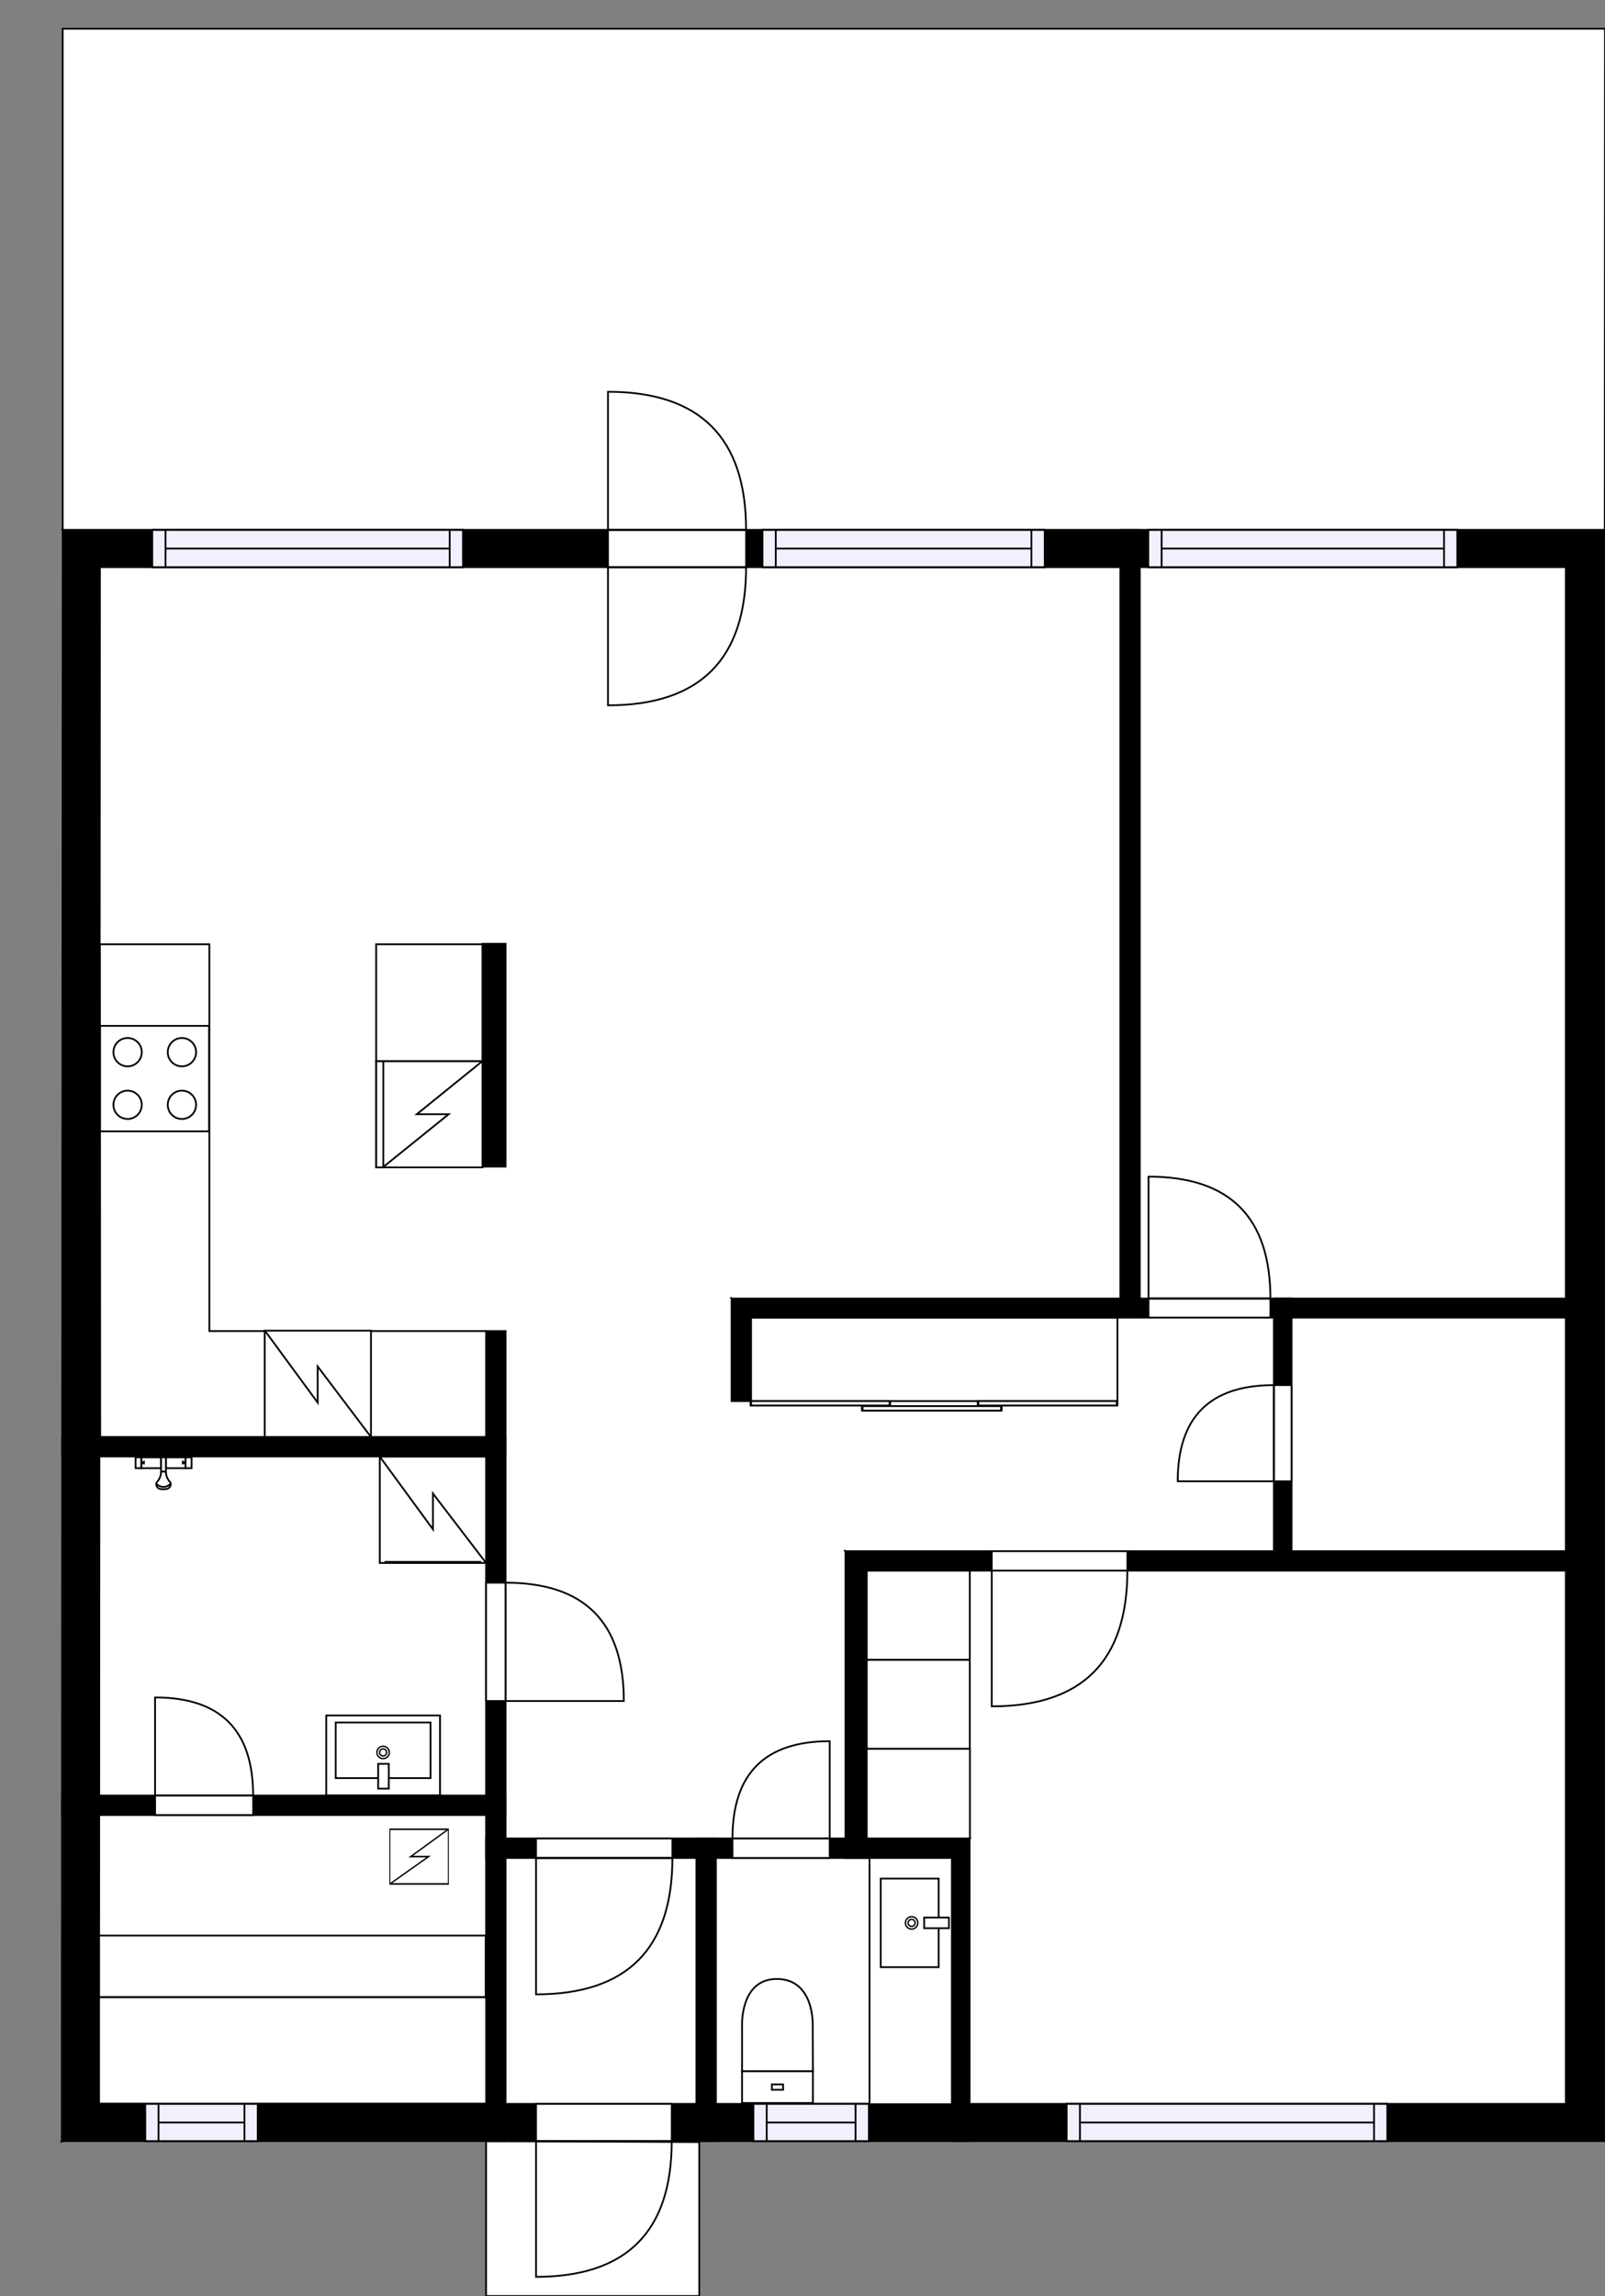<?xml version="1.0" encoding="utf-8"?>
<svg height="1295.73" id="temp" version="1.1" viewBox="0 0 906.1 1295.73" width="906.1" xmlns="http://www.w3.org/2000/svg" xmlns:xlink="http://www.w3.org/1999/xlink"><rect x="0" y="0" width="906.1" height="1295.73" fill="#808080" stroke="none"/><defs/><g class="Model v1-1" id="Model"><g class="Floor"><g class="Floorplan Floor-1" id="Floor-1"><g class="Space Outdoor" fill="#ffffff" id="c19500ef-340d-4f60-9818-741076ecb3a8" stroke="#000000" style="stroke-width: 1; fill-opacity: 1; stroke-opacity: 1;"><polygon points="274.41,1208.31 274.41,1295.73 394.76,1295.73 394.76,1208.86 274.41,1208.31 274.41,1208.31 "/><g class="Dimension" transform="matrix(1,0,0,1,274.411,1208.589)"><g class="Visual" style="display: none;" transform="matrix(1,0,0,1,0,0)"><g class="DimensionMark" fill="#000000" id="mark1" stroke="none" style="fill-opacity: 1; pointer-events: visible;" transform="matrix(1,0,0,1,60.175,0)"><polygon points="-5,5,0,0,5,5"/></g><g class="DimensionMark" fill="#000000" id="mark2" stroke="none" style="fill-opacity: 1; pointer-events: visible;" transform="matrix(1,0,0,1,120.352,43.432)"><polygon points="-5,-5,0,0,-5,5"/></g><g class="DimensionMark" fill="#000000" id="mark3" stroke="none" style="fill-opacity: 1; pointer-events: visible;" transform="matrix(1,0,0,1,60.175,87.14)"><polygon points="-5,-5,0,0,5,-5"/></g><g class="DimensionMark" fill="#000000" id="mark4" stroke="none" style="fill-opacity: 1; pointer-events: visible;" transform="matrix(1,0,0,1,0,43.432)"><polygon points="5,5,0,0,5,-5"/></g></g><g class="SpaceDimensionsLabel" transform="matrix(1,0,0,1,-6.933,51.358)"><g class="TextLabel NameLabel" id="NameLabel" style="display: block;"/><g class="TextLabel DimensionMeasureLabel" id="DimensionMeasureLabel" style="display: none;" transform="matrix(1,0,0,1,-56.75,79.562)"/></g></g></g><g class="Space Outdoor" fill="#ffffff" id="4f80ba2f-c603-4d6e-8921-1828fd36c996" stroke="#000000" style="fill-opacity: 1; stroke-opacity: 1; stroke-width: 1;"><polygon points="35.41,299.07 35.41,16.23 906.10,16.23 905.98,299.07 35.41,299.07 35.41,299.07 "/><g class="Dimension" transform="matrix(1,0,0,1,35.408,16.234)"><g class="Visual" style="display: none;" transform="matrix(1,0,0,1,0,0)"><g class="DimensionMark" fill="#000000" id="mark1" stroke="none" style="fill-opacity: 1; pointer-events: visible;" transform="matrix(1,0,0,1,435.346,0)"><polygon points="-5,5,0,0,5,5"/></g><g class="DimensionMark" fill="#000000" id="mark2" stroke="none" style="fill-opacity: 1; pointer-events: visible;" transform="matrix(1,0,0,1,870.634,141.42)"><polygon points="-5,-5,0,0,-5,5"/></g><g class="DimensionMark" fill="#000000" id="mark3" stroke="none" style="fill-opacity: 1; pointer-events: visible;" transform="matrix(1,0,0,1,435.346,282.839)"><polygon points="-5,-5,0,0,5,-5"/></g><g class="DimensionMark" fill="#000000" id="mark4" stroke="none" style="fill-opacity: 1; pointer-events: visible;" transform="matrix(1,0,0,1,0,141.42)"><polygon points="5,5,0,0,5,-5"/></g></g><g class="SpaceDimensionsLabel" transform="matrix(1,0,0,1,378.207,135.024)"><g class="TextLabel NameLabel" id="NameLabel" style="display: block;"/><g class="TextLabel DimensionMeasureLabel" id="DimensionMeasureLabel" style="display: none;" transform="matrix(1,0,0,1,-56.508,80.094)"/></g></g></g><g class="Space LivingRoom" fill="#ffffff" id="f7158194-9fc8-4803-8d9d-d3e50d19f1f7" stroke="#ffffff" style="fill-opacity: 1; stroke-opacity: 1; stroke-width: 1;"><polygon points="632.47,732.83 413.02,732.83 413.02,743.66 274.41,743.66 274.41,320.07 632.47,320.07 "/><g class="Dimension" transform="matrix(1,0,0,1,274.411,320.074)"><g class="Visual" style="display: none;" transform="matrix(1,0,0,1,0,0)"><g class="DimensionMark" fill="#000000" id="mark1" stroke="none" style="fill-opacity: 1; pointer-events: visible;" transform="matrix(1,0,0,1,179.027,0)"><polygon points="-5,5,0,0,5,5"/></g><g class="DimensionMark" fill="#000000" id="mark2" stroke="none" style="fill-opacity: 1; pointer-events: visible;" transform="matrix(1,0,0,1,358.055,211.794)"><polygon points="-5,-5,0,0,-5,5"/></g><g class="DimensionMark" fill="#000000" id="mark3" stroke="none" style="fill-opacity: 1; pointer-events: visible;" transform="matrix(1,0,0,1,179.027,412.753)"><polygon points="-5,-5,0,0,5,-5"/></g><g class="DimensionMark" fill="#000000" id="mark4" stroke="none" style="fill-opacity: 1; pointer-events: visible;" transform="matrix(1,0,0,1,0,211.794)"><polygon points="5,5,0,0,5,-5"/></g></g><g class="SpaceDimensionsLabel" style="display: block;" transform="matrix(1,0,0,1,157.597,200.755)"><g class="TextLabel NameLabel" id="NameLabel" style="display: block;"/><g class="TextLabel DimensionMeasureLabel" id="DimensionMeasureLabel" style="display: none;" transform="matrix(1,0,0,1,-114.617,79.391)"/></g></g></g><g class="Space Entry Lobby" fill="#ffffff" id="bb16d77e-52c6-4a89-8ba1-fa352adeac31" stroke="#ffffff" style="fill-opacity: 1; stroke-opacity: 1; stroke-width: 1;"><polygon points="413.02,790.69 424.02,790.69 424.02,743.66 719.16,743.66 719.16,875.40 477.32,875.40 477.32,1037.51 285.41,1037.51 285.41,751.19 274.41,751.19 274.41,743.66 413.02,743.66 "/><g class="Dimension" transform="matrix(1,0,0,1,285.411,743.662)"><g class="Visual" style="display: none;" transform="matrix(1,0,0,1,0,0)"><g class="DimensionMark" fill="#000000" id="mark1" stroke="none" style="fill-opacity: 1; pointer-events: visible;" transform="matrix(1,0,0,1,191.906,0)"><polygon points="-5,5,0,0,5,5"/></g><g class="DimensionMark" fill="#000000" id="mark2" stroke="none" style="fill-opacity: 1; pointer-events: visible;" transform="matrix(1,0,0,1,433.75,131.735)"><polygon points="-5,-5,0,0,-5,5"/></g><g class="DimensionMark" fill="#000000" id="mark3" stroke="none" style="fill-opacity: 1; pointer-events: visible;" transform="matrix(1,0,0,1,191.906,293.849)"><polygon points="-5,-5,0,0,5,-5"/></g><g class="DimensionMark" fill="#000000" id="mark4" stroke="none" style="fill-opacity: 1; pointer-events: visible;" transform="matrix(1,0,0,1,0,131.735)"><polygon points="5,5,0,0,5,-5"/></g></g><g class="SpaceDimensionsLabel" style="display: block;" transform="matrix(1,0,0,1,81.773,158.458)"><g class="TextLabel NameLabel" id="NameLabel" style="display: block;"/><g class="TextLabel DimensionMeasureLabel" id="DimensionMeasureLabel" style="display: none;" transform="matrix(1,0,0,1,-118.938,79.969)"/></g></g></g><g class="Space Dining" fill="#ffffff" id="adfd5630-4730-4d3a-9f53-f83867172dad" stroke="#ffffff" style="fill-opacity: 1; stroke-opacity: 1; stroke-width: 1;"><polygon points="274.41,532.63 55.91,532.63 56.40,320.07 274.41,320.07 "/><g class="Dimension" transform="matrix(1,0,0,1,56.151,320.074)"><g class="Visual" style="display: none;" transform="matrix(1,0,0,1,0,0)"><g class="DimensionMark" fill="#000000" id="mark1" stroke="none" style="fill-opacity: 1; pointer-events: visible;" transform="matrix(1,0,0,1,109.007,0)"><polygon points="-5,5,0,0,5,5"/></g><g class="DimensionMark" fill="#000000" id="mark2" stroke="none" style="fill-opacity: 1; pointer-events: visible;" transform="matrix(1,0,0,1,218.261,106.28)"><polygon points="-5,-5,0,0,-5,5"/></g><g class="DimensionMark" fill="#000000" id="mark3" stroke="none" style="fill-opacity: 1; pointer-events: visible;" transform="matrix(1,0,0,1,109.007,212.559)"><polygon points="-5,-5,0,0,5,-5"/></g><g class="DimensionMark" fill="#000000" id="mark4" stroke="none" style="fill-opacity: 1; pointer-events: visible;" transform="matrix(1,0,0,1,0,106.28)"><polygon points="5,5,0,0,5,-5"/></g></g><g class="SpaceDimensionsLabel" style="display: block;" transform="matrix(1,0,0,1,89.694,106.709)"><g class="TextLabel NameLabel" id="NameLabel" style="display: block;"/><g class="TextLabel DimensionMeasureLabel" id="DimensionMeasureLabel" style="display: none;" transform="matrix(1,0,0,1,-117.734,79.812)"/></g></g></g><g class="Space Kitchen" fill="#ffffff" id="77fe4ff7-8e4a-47b4-96c5-50c07e0a32f2" stroke="#ffffff" style="fill-opacity: 1; stroke-opacity: 1; stroke-width: 1;"><polygon points="274.41,810.95 55.91,810.95 55.91,532.63 274.41,532.63 "/><g class="Dimension" transform="matrix(1,0,0,1,55.905,532.633)"><g class="Visual" style="display: none;" transform="matrix(1,0,0,1,0,0)"><g class="DimensionMark" fill="#000000" id="mark1" stroke="none" style="fill-opacity: 1; pointer-events: visible;" transform="matrix(1,0,0,1,109.253,0)"><polygon points="-5,5,0,0,5,5"/></g><g class="DimensionMark" fill="#000000" id="mark2" stroke="none" style="fill-opacity: 1; pointer-events: visible;" transform="matrix(1,0,0,1,218.506,139.158)"><polygon points="-5,-5,0,0,-5,5"/></g><g class="DimensionMark" fill="#000000" id="mark3" stroke="none" style="fill-opacity: 1; pointer-events: visible;" transform="matrix(1,0,0,1,109.253,278.315)"><polygon points="-5,-5,0,0,5,-5"/></g><g class="DimensionMark" fill="#000000" id="mark4" stroke="none" style="fill-opacity: 1; pointer-events: visible;" transform="matrix(1,0,0,1,0,139.158)"><polygon points="5,5,0,0,5,-5"/></g></g><g class="SpaceDimensionsLabel" style="display: block;" transform="matrix(1,0,0,1,94.581,122.409)"><g class="TextLabel NameLabel" id="NameLabel" style="display: block;"/><g class="TextLabel DimensionMeasureLabel" id="DimensionMeasureLabel" style="display: none;" transform="matrix(1,0,0,1,-128.469,80.094)"/></g></g></g><g class="Space Bedroom" fill="#ffffff" id="7a5c39fd-0981-4533-a521-cfbfa3fb2ed7" stroke="#ffffff" style="fill-opacity: 1; stroke-opacity: 1; stroke-width: 1;"><polygon points="883.98,1187.31 547.39,1187.31 547.39,1037.51 489.32,1037.51 489.32,886.40 883.98,886.40 "/><g class="Dimension" transform="matrix(1,0,0,1,489.317,886.396)"><g class="Visual" style="display: none;" transform="matrix(1,0,0,1,0,0)"><g class="DimensionMark" fill="#000000" id="mark1" stroke="none" style="fill-opacity: 1; pointer-events: visible;" transform="matrix(1,0,0,1,197.333,0)"><polygon points="-5,5,0,0,5,5"/></g><g class="DimensionMark" fill="#000000" id="mark2" stroke="none" style="fill-opacity: 1; pointer-events: visible;" transform="matrix(1,0,0,1,394.667,150.458)"><polygon points="-5,-5,0,0,-5,5"/></g><g class="DimensionMark" fill="#000000" id="mark3" stroke="none" style="fill-opacity: 1; pointer-events: visible;" transform="matrix(1,0,0,1,197.333,300.916)"><polygon points="-5,-5,0,0,5,-5"/></g><g class="DimensionMark" fill="#000000" id="mark4" stroke="none" style="fill-opacity: 1; pointer-events: visible;" transform="matrix(1,0,0,1,0,150.458)"><polygon points="5,5,0,0,5,-5"/></g></g><g class="SpaceDimensionsLabel" style="display: block;" transform="matrix(1,0,0,1,195.089,150.955)"><g class="TextLabel NameLabel" id="NameLabel" style="display: block;"/><g class="TextLabel DimensionMeasureLabel" id="DimensionMeasureLabel" style="display: none;" transform="matrix(1,0,0,1,-113.68,80.047)"/></g></g></g><g class="Space Bedroom" fill="#ffffff" id="aa6d39fd-b8e8-49c5-bbd4-bd47da9a9d70" stroke="#ffffff" style="fill-opacity: 1; stroke-opacity: 1; stroke-width: 1;"><polygon points="883.98,732.83 643.47,732.83 643.47,320.07 883.98,320.07 "/><g class="Dimension" transform="matrix(1,0,0,1,643.466,320.074)"><g class="Visual" style="display: none;" transform="matrix(1,0,0,1,0,0)"><g class="DimensionMark" fill="#000000" id="mark1" stroke="none" style="fill-opacity: 1; pointer-events: visible;" transform="matrix(1,0,0,1,120.259,0)"><polygon points="-5,5,0,0,5,5"/></g><g class="DimensionMark" fill="#000000" id="mark2" stroke="none" style="fill-opacity: 1; pointer-events: visible;" transform="matrix(1,0,0,1,240.518,206.377)"><polygon points="-5,-5,0,0,-5,5"/></g><g class="DimensionMark" fill="#000000" id="mark3" stroke="none" style="fill-opacity: 1; pointer-events: visible;" transform="matrix(1,0,0,1,120.259,412.753)"><polygon points="-5,-5,0,0,5,-5"/></g><g class="DimensionMark" fill="#000000" id="mark4" stroke="none" style="fill-opacity: 1; pointer-events: visible;" transform="matrix(1,0,0,1,0,206.377)"><polygon points="5,5,0,0,5,-5"/></g></g><g class="SpaceDimensionsLabel" style="display: block;" transform="matrix(1,0,0,1,100.626,206.605)"><g class="TextLabel NameLabel" id="NameLabel" style="display: block;"/><g class="TextLabel DimensionMeasureLabel" id="DimensionMeasureLabel" style="display: none;" transform="matrix(1,0,0,1,-113.695,79.812)"/></g></g></g><g class="Space Bath" fill="#ffffff" id="cf7108ad-d6db-4b60-8256-73d9a4ad033e" stroke="#ffffff" style="fill-opacity: 1; stroke-opacity: 1; stroke-width: 1;"><polygon points="274.41,1013.29 55.91,1013.29 55.91,821.95 274.41,821.95 "/><g class="Dimension" transform="matrix(1,0,0,1,55.905,821.948)"><g class="Visual" style="display: none;" transform="matrix(1,0,0,1,0,0)"><g class="DimensionMark" fill="#000000" id="mark1" stroke="none" style="fill-opacity: 1; pointer-events: visible;" transform="matrix(1,0,0,1,109.253,0)"><polygon points="-5,5,0,0,5,5"/></g><g class="DimensionMark" fill="#000000" id="mark2" stroke="none" style="fill-opacity: 1; pointer-events: visible;" transform="matrix(1,0,0,1,218.506,95.67)"><polygon points="-5,-5,0,0,-5,5"/></g><g class="DimensionMark" fill="#000000" id="mark3" stroke="none" style="fill-opacity: 1; pointer-events: visible;" transform="matrix(1,0,0,1,109.253,191.341)"><polygon points="-5,-5,0,0,5,-5"/></g><g class="DimensionMark" fill="#000000" id="mark4" stroke="none" style="fill-opacity: 1; pointer-events: visible;" transform="matrix(1,0,0,1,0,95.67)"><polygon points="5,5,0,0,5,-5"/></g></g><g class="SpaceDimensionsLabel" style="display: block;" transform="matrix(1,0,0,1,71.071,103.64)"><g class="TextLabel NameLabel" id="NameLabel" style="display: block;"/><g class="TextLabel DimensionMeasureLabel" id="DimensionMeasureLabel" style="display: none;" transform="matrix(1,0,0,1,-106.227,79.562)"/></g></g></g><g class="Space Undefined" fill="#ffffff" id="c5a5dced-3edd-46f4-bdb5-61e2a98adcc8" stroke="#ffffff" style="fill-opacity: 1; stroke-opacity: 1; stroke-width: 1;"><polygon points="274.41,1187.31 55.91,1187.31 55.91,1024.29 274.41,1024.29 "/><g class="Dimension" transform="matrix(1,0,0,1,55.905,1024.289)"><g class="Visual" style="display: none;" transform="matrix(1,0,0,1,0,0)"><g class="DimensionMark" fill="#000000" id="mark1" stroke="none" style="fill-opacity: 1; pointer-events: visible;" transform="matrix(1,0,0,1,109.253,0)"><polygon points="-5,5,0,0,5,5"/></g><g class="DimensionMark" fill="#000000" id="mark2" stroke="none" style="fill-opacity: 1; pointer-events: visible;" transform="matrix(1,0,0,1,218.506,81.512)"><polygon points="-5,-5,0,0,-5,5"/></g><g class="DimensionMark" fill="#000000" id="mark3" stroke="none" style="fill-opacity: 1; pointer-events: visible;" transform="matrix(1,0,0,1,109.253,163.024)"><polygon points="-5,-5,0,0,5,-5"/></g><g class="DimensionMark" fill="#000000" id="mark4" stroke="none" style="fill-opacity: 1; pointer-events: visible;" transform="matrix(1,0,0,1,0,81.512)"><polygon points="5,5,0,0,5,-5"/></g></g><g class="SpaceDimensionsLabel" transform="matrix(1,0,0,1,3.697,88.446)"><g class="TextLabel NameLabel" id="NameLabel" style="display: block;"/><g class="TextLabel DimensionMeasureLabel" id="DimensionMeasureLabel" style="display: none;" transform="matrix(1,0,0,1,-40.523,79.641)"/></g></g></g><g class="Space Closet WalkIn" fill="#ffffff" id="a07ff9d7-81a2-4cf1-a7c3-2bcafb329cde" stroke="#ffffff" style="fill-opacity: 1; stroke-opacity: 1; stroke-width: 1;"><polygon points="883.98,875.40 729.16,875.40 729.16,743.57 883.98,743.57 "/><g class="Dimension" transform="matrix(1,0,0,1,729.161,743.568)"><g class="Visual" style="display: none;" transform="matrix(1,0,0,1,0,0)"><g class="DimensionMark" fill="#000000" id="mark1" stroke="none" style="fill-opacity: 1; pointer-events: visible;" transform="matrix(1,0,0,1,77.412,0)"><polygon points="-5,5,0,0,5,5"/></g><g class="DimensionMark" fill="#000000" id="mark2" stroke="none" style="fill-opacity: 1; pointer-events: visible;" transform="matrix(1,0,0,1,154.823,65.914)"><polygon points="-5,-5,0,0,-5,5"/></g><g class="DimensionMark" fill="#000000" id="mark3" stroke="none" style="fill-opacity: 1; pointer-events: visible;" transform="matrix(1,0,0,1,77.412,131.829)"><polygon points="-5,-5,0,0,5,-5"/></g><g class="DimensionMark" fill="#000000" id="mark4" stroke="none" style="fill-opacity: 1; pointer-events: visible;" transform="matrix(1,0,0,1,0,65.914)"><polygon points="5,5,0,0,5,-5"/></g></g><g class="SpaceDimensionsLabel" style="display: block;" transform="matrix(1,0,0,1,51.709,74.356)"><g class="TextLabel NameLabel" id="NameLabel" style="display: block;"/><g class="TextLabel DimensionMeasureLabel" id="DimensionMeasureLabel" style="display: none;" transform="matrix(1,0,0,1,-116.305,80.016)"/></g></g></g><g class="Space Bath" fill="#ffffff" id="c75a819c-3847-4444-bd7a-8a086061e3a1" stroke="#ffffff" style="fill-opacity: 1; stroke-opacity: 1; stroke-width: 1;"><polygon points="537.39,1187.31 404.16,1187.31 404.16,1048.51 537.39,1048.51 "/><g class="Dimension" transform="matrix(1,0,0,1,404.161,1048.51)"><g class="Visual" style="display: none;" transform="matrix(1,0,0,1,0,0)"><g class="DimensionMark" fill="#000000" id="mark1" stroke="none" style="fill-opacity: 1; pointer-events: visible;" transform="matrix(1,0,0,1,66.613,0)"><polygon points="-5,5,0,0,5,5"/></g><g class="DimensionMark" fill="#000000" id="mark2" stroke="none" style="fill-opacity: 1; pointer-events: visible;" transform="matrix(1,0,0,1,133.227,69.401)"><polygon points="-5,-5,0,0,-5,5"/></g><g class="DimensionMark" fill="#000000" id="mark3" stroke="none" style="fill-opacity: 1; pointer-events: visible;" transform="matrix(1,0,0,1,66.613,138.803)"><polygon points="-5,-5,0,0,5,-5"/></g><g class="DimensionMark" fill="#000000" id="mark4" stroke="none" style="fill-opacity: 1; pointer-events: visible;" transform="matrix(1,0,0,1,0,69.401)"><polygon points="5,5,0,0,5,-5"/></g></g><g class="SpaceDimensionsLabel" style="display: block;" transform="matrix(1,0,0,1,19.062,51.057)"><g class="TextLabel NameLabel" id="NameLabel" style="display: block;"/><g class="TextLabel DimensionMeasureLabel" id="DimensionMeasureLabel" style="display: none;" transform="matrix(1,0,0,1,-112.164,79.969)"/></g></g></g><g class="Space Undefined" fill="#ffffff" id="322bb3b3-f89e-4121-a1bc-a1b4174e7582" stroke="#ffffff" style="fill-opacity: 1; stroke-opacity: 1; stroke-width: 1;"><polygon points="393.16,1187.31 285.41,1187.31 285.41,1048.51 393.16,1048.51 "/><g class="Dimension" transform="matrix(1,0,0,1,285.411,1048.51)"><g class="Visual" style="display: none;" transform="matrix(1,0,0,1,0,0)"><g class="DimensionMark" fill="#000000" id="mark1" stroke="none" style="fill-opacity: 1; pointer-events: visible;" transform="matrix(1,0,0,1,53.875,0)"><polygon points="-5,5,0,0,5,5"/></g><g class="DimensionMark" fill="#000000" id="mark2" stroke="none" style="fill-opacity: 1; pointer-events: visible;" transform="matrix(1,0,0,1,107.75,69.401)"><polygon points="-5,-5,0,0,-5,5"/></g><g class="DimensionMark" fill="#000000" id="mark3" stroke="none" style="fill-opacity: 1; pointer-events: visible;" transform="matrix(1,0,0,1,53.875,138.803)"><polygon points="-5,-5,0,0,5,-5"/></g><g class="DimensionMark" fill="#000000" id="mark4" stroke="none" style="fill-opacity: 1; pointer-events: visible;" transform="matrix(1,0,0,1,0,69.401)"><polygon points="5,5,0,0,5,-5"/></g></g><g class="SpaceDimensionsLabel" transform="matrix(1,0,0,1,-77.871,80.07)"><g class="TextLabel NameLabel" id="NameLabel" style="display: block;"/><g class="TextLabel DimensionMeasureLabel" id="DimensionMeasureLabel" style="display: none;" transform="matrix(1,0,0,1,-40.523,79.641)"/></g></g></g><g class="Wall External" fill="#000000" id="Wall" stroke="#000000" style="fill-opacity: 1; stroke-opacity: 1; stroke-width: 1;"><polygon points="56.40,320.07 883.98,320.07 905.98,299.07 35.41,299.07 "/><g class="Window Regular" fill="#f0f0ff" id="Window" stroke="#000000" style="fill-opacity: 1; stroke-width: 1; stroke-opacity: 1;"><polygon points="85.95,320.07 261.37,320.07 261.37,299.07 85.95,299.07 "/><g class="Glass" id="Glass"><polygon points="85.95,320.07 261.37,320.07 261.37,299.07 85.95,299.07 "/></g><g class="Panel" id="Panel"><line x1="93.449" x2="253.871" y1="309.574" y2="309.574"/><line x1="93.449" x2="93.449" y1="320.074" y2="299.074"/><line x1="253.871" x2="253.871" y1="320.074" y2="299.074"/></g></g><g class="Door Swing Opposite" fill="#ffffff" id="Door" stroke="#000000" style="fill-opacity: 1; stroke-width: 1; stroke-opacity: 1;"><polygon points="343.23,320.07 421.20,320.07 421.20,299.07 343.23,299.07 "/><g class="Panel Right Negative" fill="none" id="Panel" style=""><g class="PanelArea" fill="none" id="PanelArea" stroke="none" style=""><polygon points="343.23,320.07 421.20,320.07 421.20,299.07 343.23,299.07 "/></g><path d="M421.20,320.07 q0.00,77.97 -77.97,77.97 l0.00,-77.97Z"/></g><g class="Panel Left Positive" fill="none" id="Panel" style=""><g class="PanelArea" fill="none" id="PanelArea" stroke="none" style=""><polygon points="343.23,320.07 421.20,320.07 421.20,299.07 343.23,299.07 "/></g><path d="M421.20,299.07 q0.00,-77.97 -77.97,-77.97 l0.00,77.97Z"/></g></g><g class="Window Regular" fill="#f0f0ff" id="Window" stroke="#000000" style="fill-opacity: 1; stroke-width: 1; stroke-opacity: 1;"><polygon points="430.46,320.07 589.80,320.07 589.80,299.07 430.46,299.07 "/><g class="Glass" id="Glass"><polygon points="430.46,320.07 589.80,320.07 589.80,299.07 430.46,299.07 "/></g><g class="Panel" id="Panel"><line x1="437.958" x2="582.299" y1="309.574" y2="309.574"/><line x1="437.958" x2="437.958" y1="320.074" y2="299.074"/><line x1="582.299" x2="582.299" y1="320.074" y2="299.074"/></g></g><g class="Window Regular" fill="#f0f0ff" id="Window" stroke="#000000" style="fill-opacity: 1; stroke-width: 1; stroke-opacity: 1;"><polygon points="648.27,320.07 822.72,320.07 822.72,299.07 648.27,299.07 "/><g class="Glass" id="Glass"><polygon points="648.27,320.07 822.72,320.07 822.72,299.07 648.27,299.07 "/></g><g class="Panel" id="Panel"><line x1="655.773" x2="815.22" y1="309.574" y2="309.574"/><line x1="655.773" x2="655.773" y1="320.074" y2="299.074"/><line x1="815.22" x2="815.22" y1="320.074" y2="299.074"/></g></g></g><g class="Wall External" fill="#000000" id="Wall" stroke="#000000" style="fill-opacity: 1; stroke-opacity: 1; stroke-width: 1;"><polygon points="883.98,320.07 883.98,1187.31 905.98,1208.31 905.98,299.07 "/></g><g class="Wall External" fill="#000000" id="Wall" stroke="#000000" style="fill-opacity: 1; stroke-opacity: 1; stroke-width: 1;"><polygon points="883.98,1187.31 55.91,1187.31 34.89,1208.31 905.98,1208.31 "/><g class="Window Regular" fill="#f0f0ff" id="Window" stroke="#000000" style="fill-opacity: 1; stroke-width: 1; stroke-opacity: 1;"><polygon points="783.20,1187.31 602.17,1187.31 602.17,1208.31 783.20,1208.31 "/><g class="Glass" id="Glass"><polygon points="783.20,1187.31 602.17,1187.31 602.17,1208.31 783.20,1208.31 "/></g><g class="Panel" id="Panel"><line x1="775.702" x2="609.674" y1="1197.813" y2="1197.813"/><line x1="775.702" x2="775.702" y1="1187.313" y2="1208.313"/><line x1="609.674" x2="609.674" y1="1187.313" y2="1208.313"/></g></g><g class="Window Regular" fill="#f0f0ff" id="Window" stroke="#000000" style="fill-opacity: 1; stroke-width: 1; stroke-opacity: 1;"><polygon points="490.51,1187.31 425.34,1187.31 425.34,1208.31 490.51,1208.31 "/><g class="Glass" id="Glass"><polygon points="490.51,1187.31 425.34,1187.31 425.34,1208.31 490.51,1208.31 "/></g><g class="Panel" id="Panel"><line x1="483.008" x2="432.838" y1="1197.813" y2="1197.813"/><line x1="483.008" x2="483.008" y1="1187.313" y2="1208.313"/><line x1="432.838" x2="432.838" y1="1187.313" y2="1208.313"/></g></g><g class="Door Swing Beside" fill="#ffffff" id="Door" stroke="#000000" style="fill-opacity: 1; stroke-width: 1; stroke-opacity: 1;"><polygon points="379.22,1187.31 302.62,1187.31 302.62,1208.31 379.22,1208.31 "/><g class="Panel Right Positive" fill="none" id="Panel" style=""><g class="PanelArea" fill="none" id="PanelArea" stroke="none" style=""><polygon points="379.22,1187.31 302.62,1187.31 302.62,1208.31 379.22,1208.31 "/></g><path d="M379.22,1208.31 q0.00,76.60 -76.60,76.60 l0.00,-76.60Z"/></g></g><g class="Window Regular" fill="#f0f0ff" id="Window" stroke="#000000" style="fill-opacity: 1; stroke-width: 1; stroke-opacity: 1;"><polygon points="145.51,1187.31 82.00,1187.31 82.00,1208.31 145.51,1208.31 "/><g class="Glass" id="Glass"><polygon points="145.51,1187.31 82.00,1187.31 82.00,1208.31 145.51,1208.31 "/></g><g class="Panel" id="Panel"><line x1="138.014" x2="89.501" y1="1197.813" y2="1197.813"/><line x1="138.014" x2="138.014" y1="1187.313" y2="1208.313"/><line x1="89.501" x2="89.501" y1="1187.313" y2="1208.313"/></g></g></g><g class="Wall External" fill="#000000" id="Wall" stroke="#000000" style="fill-opacity: 1; stroke-opacity: 1; stroke-width: 1;"><polygon points="55.91,1187.31 56.40,320.07 35.41,299.07 34.89,1208.31 "/></g><g class="Wall" fill="#000000" id="Wall" stroke="#000000" style="fill-opacity: 1; stroke-opacity: 1; stroke-width: 1;"><polygon points="905.98,743.57 424.02,743.57 413.02,732.83 905.98,732.83 "/><g class="Door Swing Beside" fill="#ffffff" id="Door" stroke="#000000" style="fill-opacity: 1; stroke-width: 1; stroke-opacity: 1;"><polygon points="717.21,743.57 648.40,743.57 648.40,732.83 717.21,732.83 "/><g class="Panel Right Positive" fill="none" id="Panel" style=""><g class="PanelArea" fill="none" id="PanelArea" stroke="none" style=""><polygon points="717.21,743.57 648.40,743.57 648.40,732.83 717.21,732.83 "/></g><path d="M717.21,732.83 q0.00,-68.81 -68.81,-68.81 l0.00,68.81Z"/></g></g></g><g class="Wall" fill="#000000" id="Wall" stroke="#000000" style="fill-opacity: 1; stroke-opacity: 1; stroke-width: 1;"><polygon points="413.02,732.83 413.02,790.69 424.02,790.69 424.02,743.57 "/></g><g class="Wall" fill="#000000" id="Wall" stroke="#000000" style="fill-opacity: 1; stroke-opacity: 1; stroke-width: 1;"><polygon points="643.47,743.57 643.47,299.07 632.47,299.07 632.47,743.57 "/></g><g class="Wall" fill="#000000" id="Wall" stroke="#000000" style="fill-opacity: 1; stroke-opacity: 1; stroke-width: 1;"><polygon points="285.41,1208.31 285.41,751.19 274.41,751.19 274.41,1208.31 "/><g class="Door Swing Beside" fill="#ffffff" id="Door" stroke="#000000" style="fill-opacity: 1; stroke-width: 1; stroke-opacity: 1;"><polygon points="285.41,959.94 285.41,893.17 274.41,893.17 274.41,959.94 "/><g class="Panel Right Negative" fill="none" id="Panel" style=""><g class="PanelArea" fill="none" id="PanelArea" stroke="none" style=""><polygon points="285.41,959.94 285.41,893.17 274.41,893.17 274.41,959.94 "/></g><path d="M285.41,893.17 q66.77,0.00 66.77,66.77 l-66.77,0.00Z"/></g></g></g><g class="Wall" fill="#000000" id="Wall" stroke="#000000" style="fill-opacity: 1; stroke-opacity: 1; stroke-width: 1;"><polygon points="35.11,821.95 285.41,821.95 285.41,810.95 35.11,810.95 "/></g><g class="Wall" fill="#000000" id="Wall" stroke="#000000" style="fill-opacity: 1; stroke-opacity: 1; stroke-width: 1;"><polygon points="35.00,1024.29 285.41,1024.29 285.41,1013.29 35.00,1013.29 "/><g class="Door Swing Beside" fill="#ffffff" id="Door" stroke="#000000" style="fill-opacity: 1; stroke-width: 1; stroke-opacity: 1;"><polygon points="87.55,1024.29 142.90,1024.29 142.90,1013.29 87.55,1013.29 "/><g class="Panel Left Positive" fill="none" id="Panel" style=""><g class="PanelArea" fill="none" id="PanelArea" stroke="none" style=""><polygon points="87.55,1024.29 142.90,1024.29 142.90,1013.29 87.55,1013.29 "/></g><path d="M142.90,1013.29 q0.00,-55.35 -55.35,-55.35 l0.00,55.35Z"/></g></g></g><g class="Wall" fill="#000000" id="Wall" stroke="#000000" style="fill-opacity: 1; stroke-opacity: 1; stroke-width: 1;"><polygon points="274.41,1048.51 537.39,1048.51 547.39,1037.51 274.41,1037.51 "/><g class="Door Swing Beside" fill="#ffffff" id="Door" stroke="#000000" style="fill-opacity: 1; stroke-width: 1; stroke-opacity: 1;"><polygon points="302.62,1048.51 379.60,1048.51 379.60,1037.51 302.62,1037.51 "/><g class="Panel Right Negative" fill="none" id="Panel" style=""><g class="PanelArea" fill="none" id="PanelArea" stroke="none" style=""><polygon points="302.62,1048.51 379.60,1048.51 379.60,1037.51 302.62,1037.51 "/></g><path d="M379.60,1048.51 q0.00,76.98 -76.98,76.98 l0.00,-76.98Z"/></g></g><g class="Door Swing Beside" fill="#ffffff" id="Door" stroke="#000000" style="fill-opacity: 1; stroke-width: 1; stroke-opacity: 1;"><polygon points="413.52,1048.51 468.40,1048.51 468.40,1037.51 413.52,1037.51 "/><g class="Panel Right Positive" fill="none" id="Panel" style=""><g class="PanelArea" fill="none" id="PanelArea" stroke="none" style=""><polygon points="413.52,1048.51 468.40,1048.51 468.40,1037.51 413.52,1037.51 "/></g><path d="M413.52,1037.51 q0.00,-54.88 54.88,-54.88 l0.00,54.88Z"/></g></g></g><g class="Wall" fill="#000000" id="Wall" stroke="#000000" style="fill-opacity: 1; stroke-opacity: 1; stroke-width: 1;"><polygon points="537.39,1048.51 537.39,1208.31 547.39,1208.31 547.39,1037.51 "/></g><g class="Wall" fill="#000000" id="Wall" stroke="#000000" style="fill-opacity: 1; stroke-opacity: 1; stroke-width: 1;"><polygon points="404.16,1208.31 404.16,1037.51 393.16,1037.51 393.16,1208.31 "/></g><g class="Wall" fill="#000000" id="Wall" stroke="#000000" style="fill-opacity: 1; stroke-opacity: 1; stroke-width: 1;"><polygon points="489.32,1048.51 489.32,886.40 477.32,875.40 477.32,1048.51 "/></g><g class="Wall" fill="#000000" id="Wall" stroke="#000000" style="fill-opacity: 1; stroke-opacity: 1; stroke-width: 1;"><polygon points="489.32,886.40 905.98,886.40 905.98,875.40 477.32,875.40 "/><g class="Door Swing Beside" fill="#ffffff" id="Door" stroke="#000000" style="fill-opacity: 1; stroke-width: 1; stroke-opacity: 1;"><polygon points="559.89,886.40 636.45,886.40 636.45,875.40 559.89,875.40 "/><g class="Panel Right Negative" fill="none" id="Panel" style=""><g class="PanelArea" fill="none" id="PanelArea" stroke="none" style=""><polygon points="559.89,886.40 636.45,886.40 636.45,875.40 559.89,875.40 "/></g><path d="M636.45,886.40 q0.00,76.56 -76.56,76.56 l0.00,-76.56Z"/></g></g></g><g class="Wall" fill="#000000" id="Wall" stroke="#000000" style="fill-opacity: 1; stroke-opacity: 1; stroke-width: 1;"><polygon points="729.16,886.40 729.16,732.83 719.16,732.83 719.16,886.40 "/><g class="Door Swing Beside" fill="#ffffff" id="Door" stroke="#000000" style="fill-opacity: 1; stroke-width: 1; stroke-opacity: 1;"><polygon points="729.16,835.95 729.16,781.68 719.16,781.68 719.16,835.95 "/><g class="Panel Left Positive" fill="none" id="Panel" style=""><g class="PanelArea" fill="none" id="PanelArea" stroke="none" style=""><polygon points="729.16,835.95 729.16,781.68 719.16,781.68 719.16,835.95 "/></g><path d="M719.16,781.68 q-54.27,0.00 -54.27,54.27 l54.27,0.00Z"/></g></g></g><g class="Wall" fill="#000000" id="Wall" stroke="#000000" style="fill-opacity: 1; stroke-opacity: 1; stroke-width: 1;"><polygon points="285.41,658.36 285.41,532.63 272.41,532.63 272.41,658.36 "/></g><g class="FixedFurniture ElectricalAppliance Refrigerator" fill="#ffffff" stroke="#000000" style="fill-opacity: 1; stroke-opacity: 1;" transform="matrix(0,1,-1,0,272.396,598.8)">
<g class="BoundaryPolygon">
<polygon points="0,0 60,0 60,60 0,60"/>
</g>
<g class="electricitySign" fill="none">
<path d="M0,0,30,37.1v-18L60,56.3"/>
</g>
<g class="Doors">
<rect height="4" width="60" y="56"/>
</g>
<g class="Direction" fill-opacity="0.9" style="display: none;">
<polygon fill="#444444" points="32.009 55.197 32.009 44.581 29 44.581 29 55.197 25.197 55.197 30.5 60 35.803 55.197 32.009 55.197"/>
</g>
<g class="Name" fill-opacity="0.9" style="display: none;">

</g>
<desc>Width:60 Height:170 Depth:60 Elevation:0</desc>
</g><g class="FixedFurniture BaseCabinet" fill="#ffffff" stroke="#000000" style="fill-opacity: 1; stroke-opacity: 1;" transform="matrix(0,1,-1,0,272.364,532.9)">
<g class="BoundaryPolygon">
<polygon points="0.00,0.00 65.90,0.00 65.90,60.00 0.00,60.00 "/>
</g>
<g class="Direction" fill-opacity="0.9" style="display: none;">
<polygon fill="#444444" points="35.16,55.20 35.16,44.58 32.15,44.58 32.15,55.20 28.34,55.20 33.65,60.00 38.95,55.20 35.16,55.20 "/>
</g>
<g class="Name" fill-opacity="0.9" style="display: none;">

</g>
<desc>Width:60 Height:90 Depth:60 Elevation:0</desc>
</g><g class="FixedFurniture BaseCabinet" fill="#ffffff" stroke="#000000" style="fill-opacity: 1; stroke-opacity: 1;" transform="matrix(1,0,0,1,56.566,810.948)"><desc>Width:60 Height:90 Depth:60 Elevation:0</desc><g class="BoundaryPolygon"><polygon points="0.00,0.00 217.85,0.00 217.85,-59.76 61.62,-59.76 61.62,-278.05 -0.16,-278.05 0.00,0.00 "/></g></g><g class="FixedFurniture ElectricalAppliance IntegratedStove" fill="#ffffff" stroke="#000000" style="fill-opacity: 1; stroke-opacity: 1;" transform="matrix(0,-1,1,0,54.511,640.459)">
<g class="BoundaryPolygon" fill="none" stroke="none">
<polygon points="0.00,0.00 63.65,0.00 63.65,65.71 0.00,65.71 "/>
</g>
<g class="InnerPolygon">
<polygon points="2.00,2.00 61.53,2.00 61.53,63.52 2.00,63.52 "/>
</g>
<g class="OuterCircle">
<circle cx="16.972" cy="17.523" r="8"/>
<circle cx="46.674" cy="17.523" r="8"/>
<circle cx="16.972" cy="48.188" r="8"/>
<circle cx="46.674" cy="48.188" r="8"/>
</g>
<g class="Direction" fill-opacity="0.9" style="display: none;">
<polygon fill="#444444" points="33.95,60.45 33.95,49.84 30.95,49.84 30.95,60.45 27.14,60.45 32.45,65.25 37.75,60.45 33.95,60.45 "/>
</g>
<g class="Name" fill-opacity="0.9" style="display: none;">

</g>
<desc>Width:60 Height:90 Depth:30 Elevation:0</desc>
</g><g class="FixedFurniture ElectricalAppliance SpaceForAppliance2" fill="#ffffff" stroke="#000000" style="fill-opacity: 1; stroke-opacity: 1;" transform="matrix(-1,0,0,-1,209.441,810.948)">
<g class="BoundaryPolygon">
<polygon points="0,0 60,0 60,60 0,60"/>
</g>
<g class="electricitySign" fill="none">
<path d="M0,0,30.1,39.8V19.4L59.9,60"/>
</g>
<g class="Direction" fill-opacity="0.9" style="display: none;">
<polygon fill="#444444" points="32.009 55.197 32.009 44.581 29 44.581 29 55.197 25.197 55.197 30.5 60 35.803 55.197 32.009 55.197"/>
</g>
<g class="Name" fill-opacity="0.9" style="display: none;">

</g>
<desc>Width:60 Height:90 Depth:60 Elevation:0</desc>
</g><g class="FixedFurniture Shower" fill="#ffffff" stroke="#000000" style="fill-opacity: 1; stroke-opacity: 1;" transform="matrix(1,0,0,1,76.042,821.948)">
<g class="BoundaryPolygon" fill="none" stroke="none">
<polygon points="0,0 32,0 32,19 0,19"/>
</g>
<g class="InnerPolygon">
<rect height="6.1" width="11.2" x="3.7" y="0.5"/>
<rect height="6.1" width="11.2" x="17.6" y="0.5"/>
<rect height="6.1" width="3.4" x="28.7" y="0.5"/>
<rect height="6.1" width="3.2" x="0.5" y="0.5"/>
<path d="M14.9,8.5c0,1.5-0.4,3.3-1.6,5    c-0.4,0.6-1,1.1-1.1,1.7c-0.2,1.1,0.3,2.8,2.5,3.2c0.5,0.1,1.3,0.1,1.6,0.1h-0.1c0.3,0,1.1,0,1.6-0.1c2.2-0.4,2.7-2.1,2.5-3.2    c-0.1-0.6-0.7-1.1-1.1-1.7c-1.2-1.7-1.6-3.5-1.6-5"/>
<path d="M12.2,15.3c0.1,0.2,1.6,1.9,4.2,1.9 c2.4-0.1,3.7-1.7,3.9-1.9"/>
<path d="M14.9,0.5h2.7v8c-0.9,0-1.8,0-2.7,0l0,0 C14.9,5.9,14.9,3.2,14.9,0.5z"/>
</g>
<g class="Indicator">
<path d="M3.7,3.6C5,3.1,5.2,3,5.2,3 c0,1.1,0,0,0,1.1C5.2,4.1,5.1,4.1,3.7,3.6"/>
<path d="M28.7,3.6 C27.4,3.1,27.2,3,27.2,3c0,1.1,0,0,0,1.1C27.2,4.1,27.3,4.1,28.7,3.6"/>
</g>
<desc>Width:32 Height:97 Depth:19 Elevation:135</desc>
</g><g class="FixedFurnitureSet" fill="#ffffff" id="FixedFurnitureSet" stroke="#000000" style="fill-opacity: 0.4; stroke-opacity: 0.4;" transform="matrix(-1,0,0,-1,248.407,1013.164)"><g class="FixedFurniture BaseCabinet" fill="#ffffff" stroke="#000000" style="fill-opacity: 1; stroke-opacity: 1;" transform="matrix(1,0,0,1,0,0)">
<g class="BoundaryPolygon">
<polygon points="0.00,0.00 64.23,0.00 64.23,45.07 0.00,45.07 "/>
</g>
<g class="Direction" fill-opacity="0.9" style="display: none;">
<polygon fill="#444444" points="34.27,41.46 34.27,30.85 31.26,30.85 31.26,41.46 27.46,41.46 32.76,46.26 38.06,41.46 34.27,41.46 "/>
</g>
<g class="Name" fill-opacity="0.9" style="display: none;">

</g>
<desc>Width:60 Height:5 Depth:60 Elevation:105</desc>
</g><g class="FixedFurniture Sink" fill="#ffffff" stroke="#000000" style="fill-opacity: 1; stroke-opacity: 1;" transform="matrix(1,0,0,1,0,0)">
<g class="BoundaryPolygon" fill="none" stroke="none">
<polygon points="0.00,0.00 64.23,0.00 64.23,45.07 0.00,45.07 "/>
</g>
<g class="InnerPolygon">
<polygon points="5.35,9.70 58.88,9.70 58.88,41.09 5.35,41.09 "/>
</g>
<g class="OuterDrain" stroke-width="0.8">
<circle cx="32.117" cy="24.187" r="3.5"/>
</g>
<g class="InnerDrain" stroke-width="0.8">
<circle cx="32.117" cy="24.187" r="2"/>
</g>
<g class="Faucet">
<polygon points="28.91,3.76 34.91,3.76 34.91,17.76 28.91,17.76 "/>
</g>
<g class="Direction" fill-opacity="0.9" style="display: none;">
<polygon fill="#444444" points="34.27,41.46 34.27,30.85 31.26,30.85 31.26,41.46 27.46,41.46 32.76,46.26 38.06,41.46 34.27,41.46 "/>
</g>
<g class="Name" fill-opacity="0.9" style="display: none;">

</g>
<desc>Width:60 Height:90 Depth:60 Elevation:0</desc>
</g></g><g class="FixedFurniture ElectricalAppliance WashingMachine" fill="#ffffff" stroke="#000000" style="fill-opacity: 1; stroke-opacity: 1;" transform="matrix(1,0,0,1,214.411,822.042)">
<g class="BoundaryPolygon">
<polygon points="0,0 60,0 60,60 0,60"/>
</g>
<g class="electricitySign" fill="none">
<path d="M0,0,30,41V20.8L60,60"/>
</g>
<g class="Handle">
<path d="M2.7,59.4H57.3"/>
</g>
<g class="Direction" fill-opacity="0.9" style="display: none;">
<polygon fill="#444444" points="32.009 55.197 32.009 44.581 29 44.581 29 55.197 25.197 55.197 30.5 60 35.803 55.197 32.009 55.197"/>
</g>
<g class="Name" fill-opacity="0.9" style="display: none;">

</g>
<desc>Width:60 Height:90 Depth:60 Elevation:0</desc>
</g><g class="FixedFurniture SaunaBenchHigh" fill="#ffffff" stroke="#000000" style="fill-opacity: 1; stroke-opacity: 1;" transform="matrix(-1,0,0,-1,274.465,1187.156)">
<g class="BoundaryPolygon">
<polygon points="0.00,0.00 218.54,0.00 218.54,60.00 0.00,60.00 "/>
</g>

<g class="Direction" fill-opacity="0.9" style="display: none;">
<polygon fill="#444444" points="112.71,54.66 112.71,44.04 109.70,44.04 109.70,54.66 105.90,54.66 111.20,59.96 116.50,54.66 112.71,54.66 "/>
</g>
<g class="Name" fill-opacity="0.9" style="display: none;">

</g>
<desc>Width:185 Height:5 Depth:60 Elevation:105</desc>
</g><g class="FixedFurniture SaunaBenchMid" fill="#ffffff" stroke="#000000" style="fill-opacity: 1; stroke-opacity: 1;" transform="matrix(-1,0,0,-1,274.199,1127)">
<g class="BoundaryPolygon">
<polygon points="0.00,0.00 218.25,0.00 218.25,34.68 0.00,34.68 "/>
</g>

<g class="Direction" fill-opacity="0.9" style="display: none;">
<polygon fill="#444444" points="110.90,30.04 110.90,19.43 107.89,19.43 107.89,30.04 104.09,30.04 109.39,35.35 114.70,30.04 110.90,30.04 "/>
</g>
<g class="Name" fill-opacity="0.9" style="display: none;">

</g>
<desc>Width:185 Height:5 Depth:40 Elevation:60</desc>
</g><g class="FixedFurniture ElectricalAppliance SaunaStove" fill="#ffffff" stroke="#000000" style="fill-opacity: 1; stroke-opacity: 1;" transform="matrix(0.55,0,0,0.882,220.12,1032.314)">
<g class="BoundaryPolygon">
<polygon points="0,0 60,0 60,35 0,35"/>
</g>
<g class="electricitySign" fill="none">
<polyline points="0 35 39.7 17.5 21.4 17.5 60 0"/>
</g>
<g class="Direction" fill-opacity="0.9" style="display: none;">
<polygon fill="#444444" points="31.509 29.697 31.509 19.081 28.5 19.081 28.5 29.697 24.697 29.697 30 35 35.303 29.697 31.509 29.697"/>
</g>
<g class="Name" fill-opacity="0.9" style="display: none;">

</g>
<desc>Width:60 Height:60 Depth:35 Elevation:20</desc>
</g><g class="FixedFurniture Toilet" fill="#ffffff" stroke="#000000" style="fill-opacity: 1; stroke-opacity: 1;" transform="matrix(-1,0,0,-1,459.419,1187.313)">
<g class="BoundaryPolygon" fill="none" stroke="none">
<polygon points="0,0 41,0 41,71 0,71"/>
</g>
<g class="InnerPolygon">
<rect height="17.98" width="39.989" x="0.502" y="0.5"/>
<path d="M40.491,44.237S41.619,70.5,20.907,70.5C-.523,70.5.6,44.237.6,44.237L.5,18.48H40.491Z"/>
<rect height="3.03" width="6.357" x="17.318" y="7.975"/>
</g>
<desc>Width:41 Height:85 Depth:71 Elevation:0</desc>
</g><g class="FixedFurniture BaseCabinet" fill="#ffffff" stroke="#000000" style="fill-opacity: 1; stroke-opacity: 1;" transform="matrix(0,1,-1,0,537.388,1048.51)">
<g class="BoundaryPolygon">
<polygon points="0.00,0.00 139.00,0.00 139.00,46.51 0.00,46.51 "/>
</g>
<g class="Direction" fill-opacity="0.9" style="display: none;">
<polygon fill="#444444" points="74.15,42.79 74.15,32.17 71.14,32.17 71.14,42.79 67.34,42.79 72.64,47.59 77.95,42.79 74.15,42.79 "/>
</g>
<g class="Name" fill-opacity="0.9" style="display: none;">

</g>
<desc>Width:60 Height:90 Depth:60 Elevation:0</desc>
</g><g class="FixedFurniture Sink" fill="#ffffff" stroke="#000000" style="fill-opacity: 1; stroke-opacity: 1;" transform="matrix(0,1,-1,0,539.612,1055.157)">
<g class="BoundaryPolygon" fill="none" stroke="none">
<polygon points="0.00,0.00 60.00,0.00 60.00,46.51 0.00,46.51 "/>
</g>
<g class="InnerPolygon">
<polygon points="5.00,9.70 55.00,9.70 55.00,42.40 5.00,42.40 "/>
</g>
<g class="OuterDrain" stroke-width="0.8">
<circle cx="30" cy="24.962" r="3.5"/>
</g>
<g class="InnerDrain" stroke-width="0.8">
<circle cx="30" cy="24.962" r="2"/>
</g>
<g class="Faucet">
<polygon points="27.00,3.88 33.00,3.88 33.00,17.88 27.00,17.88 "/>
</g>
<g class="Direction" fill-opacity="0.9" style="display: none;">
<polygon fill="#444444" points="32.01,42.79 32.01,32.17 29.00,32.17 29.00,42.79 25.20,42.79 30.50,47.59 35.80,42.79 32.01,42.79 "/>
</g>
<g class="Name" fill-opacity="0.9" style="display: none;">

</g>
<desc>Width:60 Height:90 Depth:60 Elevation:0</desc>
</g><g class="FixedFurniture Closet" fill="#ffffff" stroke="#000000" style="fill-opacity: 1; stroke-opacity: 1;" transform="matrix(0,-1,1,0,489.317,1037.51)">
<g class="BoundaryPolygon">
<polygon points="0.00,0.00 50.65,0.00 50.65,58.26 0.00,58.26 "/>
</g>
<g class="Direction" fill-opacity="0.9" style="display: none;">
<polygon fill="#444444" points="26.60,53.11 26.60,42.49 23.59,42.49 23.59,53.11 19.79,53.11 25.09,58.41 30.39,53.11 26.60,53.11 "/>
</g>
<g class="Name" fill-opacity="0.9" style="display: none;">

</g>
<desc>Width:60 Height:200 Depth:60 Elevation:0</desc>
</g><g class="FixedFurnitureSet" fill="#ffffff" id="FixedFurnitureSet" stroke="#000000" style="fill-opacity: 0.4; stroke-opacity: 0.4;" transform="matrix(0,-1,1,0,489.333,986.864)"><g class="FixedFurniture CoatCloset" fill="#ffffff" stroke="#000000" style="fill-opacity: 1; stroke-opacity: 1;" transform="matrix(1,0,0,1,0,0)">
<g class="BoundaryPolygon">
<polygon points="0.00,0.00 50.22,0.00 50.22,58.17 0.00,58.17 "/>
</g>

<g class="Direction" fill-opacity="0.9" style="display: none;">
<polygon fill="#444444" points="26.37,53.03 26.37,42.41 23.36,42.41 23.36,53.03 19.56,53.03 24.86,58.33 30.17,53.03 26.37,53.03 "/>
</g>
<g class="Name" fill-opacity="0.9" style="display: none;">

</g>
<desc>Width:60 Height:200 Depth:60 Elevation:0</desc>
</g><g class="FixedFurniture CoatCloset" fill="#ffffff" stroke="#000000" style="fill-opacity: 1; stroke-opacity: 1;" transform="matrix(1,0,0,1,50.218,0)">
<g class="BoundaryPolygon">
<polygon points="0.00,0.00 50.22,0.00 50.22,58.17 0.00,58.17 "/>
</g>

<g class="Direction" fill-opacity="0.9" style="display: none;">
<polygon fill="#444444" points="26.37,53.03 26.37,42.41 23.36,42.41 23.36,53.03 19.56,53.03 24.86,58.33 30.17,53.03 26.37,53.03 "/>
</g>
<g class="Name" fill-opacity="0.9" style="display: none;">

</g>
<desc>Width:60 Height:200 Depth:60 Elevation:0</desc>
</g></g><g class="FixedFurniture Closet" fill="#ffffff" stroke="#000000" style="fill-opacity: 1; stroke-opacity: 1;" transform="matrix(1,0,0,1,424.02,743.662)">
<g class="BoundaryPolygon">
<polygon points="0.00,0.00 206.82,0.00 206.82,47.02 0.00,47.02 "/>
</g>
<g class="Direction" fill-opacity="0.9" style="display: none;">
<polygon fill="#444444" points="108.61,42.86 108.61,32.25 105.60,32.25 105.60,42.86 101.80,42.86 107.10,48.16 112.41,42.86 108.61,42.86 "/>
</g>
<g class="Name" fill-opacity="0.9" style="display: none;">

</g>
<desc>Width:60 Height:200 Depth:60 Elevation:0</desc>
</g><g class="FixedFurniture ShowerScreen" fill="#ffffff" stroke="#000000" style="fill-opacity: 1; stroke-opacity: 1;" transform="matrix(0,1,-1.307,0,502.335,790.679)">
<g class="BoundaryPolygon">
<polygon points="0,0 2.5,0 2.5,60 0,60"/>
</g>
<g class="InnerPolygon" stroke-linejoin="round">
<rect height="60" width="2.5"/>
</g>
<desc>Width:2.5 Height:180 Depth:60 Elevation:135</desc>
</g><g class="FixedFurniture ShowerScreen" fill="#ffffff" stroke="#000000" style="fill-opacity: 1; stroke-opacity: 1;" transform="matrix(0,1,-1.307,0,630.619,790.679)">
<g class="BoundaryPolygon">
<polygon points="0,0 2.5,0 2.5,60 0,60"/>
</g>
<g class="InnerPolygon" stroke-linejoin="round">
<rect height="60" width="2.5"/>
</g>
<desc>Width:2.5 Height:180 Depth:60 Elevation:135</desc>
</g><g class="FixedFurniture ShowerScreen" fill="#ffffff" stroke="#000000" style="fill-opacity: 1; stroke-opacity: 1;" transform="matrix(0,1,-1.307,0,565.254,793.525)">
<g class="BoundaryPolygon">
<polygon points="0,0 2.5,0 2.5,60 0,60"/>
</g>
<g class="InnerPolygon" stroke-linejoin="round">
<rect height="60" width="2.5"/>
</g>
<desc>Width:2.5 Height:180 Depth:60 Elevation:135</desc>
</g><g class="SelectionControls" fill="#0000ff" stroke="#0000ff" style="display: none;"><g class="rotateControl" style="display: none;"><circle cx="350.729" cy="1196.775" r="5" style="stroke : none; fill-opacity: 0.5; cursor:crosshair"/></g><g class="ResizeNControl" style="display: none;"><circle cx="0" cy="0" r="5" style="stroke : none; fill-opacity: 0.5"/></g><g class="ResizeNEControl" style="display: none;"><circle cx="0" cy="0" r="5" style="stroke : none; fill-opacity: 0.5"/></g><g class="ResizeEControl" style="display: none;"><circle cx="0" cy="0" r="5" style="stroke : none; fill-opacity: 0.5"/></g><g class="ResizeSEControl" style="display: none;"><circle cx="0" cy="0" r="5" style="stroke : none; fill-opacity: 0.5"/></g><g class="ResizeSControl" style="display: none;"><circle cx="0" cy="0" r="5" style="stroke : none; fill-opacity: 0.5"/></g><g class="ResizeSWControl" style="display: none;"><circle cx="0" cy="0" r="5" style="stroke : none; fill-opacity: 0.5"/></g><g class="ResizeWControl" style="display: none;"><circle cx="0" cy="0" r="5" style="stroke : none; fill-opacity: 0.5"/></g><g class="ResizeNWControl" style="display: none;"><circle cx="0" cy="0" r="5" style="stroke : none; fill-opacity: 0.5"/></g><g class="removeControl" style="display: none;"><polygon points="267.48,1226.78 433.98,1226.78 433.98,1266.73 267.48,1266.73 " style="stroke : none; fill-opacity: 0.1"/></g><g class="copyPasteControl" style="display: none;"><polygon style="stroke : none; fill-opacity: 0.1"/></g><g class="translateControl" style="display: none;"><polygon points="267.48,1226.78 433.98,1226.78 433.98,1266.73 267.48,1266.73 " style="stroke : none; fill-opacity: 0.1; cursor:move"/></g></g><g class="SelectionControls" fill="#0000ff" stroke="#0000ff" style="display: none;"><polygon fill="none" points="274.41,1208.59 394.76,1208.59 394.76,1296.01 274.41,1296.01 " stroke="#0000ff" style=""/><g class="rotateControl" style="display: none;"><circle cx="334.587" cy="1178.589" r="5" style="stroke : none; fill-opacity: 0.5; cursor:crosshair"/></g><g class="ResizeNControl" style="display: none;"><circle cx="0" cy="0" r="5" style="stroke : none; fill-opacity: 0.5"/></g><g class="ResizeNEControl" style="display: none;"><circle cx="0" cy="0" r="5" style="stroke : none; fill-opacity: 0.5"/></g><g class="ResizeEControl" style="display: none;"><circle cx="0" cy="0" r="5" style="stroke : none; fill-opacity: 0.5"/></g><g class="ResizeSEControl" style="display: none;"><circle cx="0" cy="0" r="5" style="stroke : none; fill-opacity: 0.5"/></g><g class="ResizeSControl" style="display: none;"><circle cx="0" cy="0" r="5" style="stroke : none; fill-opacity: 0.5"/></g><g class="ResizeSWControl" style="display: none;"><circle cx="0" cy="0" r="5" style="stroke : none; fill-opacity: 0.5"/></g><g class="ResizeWControl" style="display: none;"><circle cx="0" cy="0" r="5" style="stroke : none; fill-opacity: 0.5"/></g><g class="ResizeNWControl" style="display: none;"><circle cx="0" cy="0" r="5" style="stroke : none; fill-opacity: 0.5"/></g><g class="removeControl" style="display: none;"><polygon style="stroke : none; fill-opacity: 0.1"/></g><g class="copyPasteControl" style="display: none;"><polygon style="stroke : none; fill-opacity: 0.1"/></g><g class="translateControl" style="display: none;"><polygon style="stroke : none; fill-opacity: 0.1; cursor:move"/></g></g></g></g></g></svg>